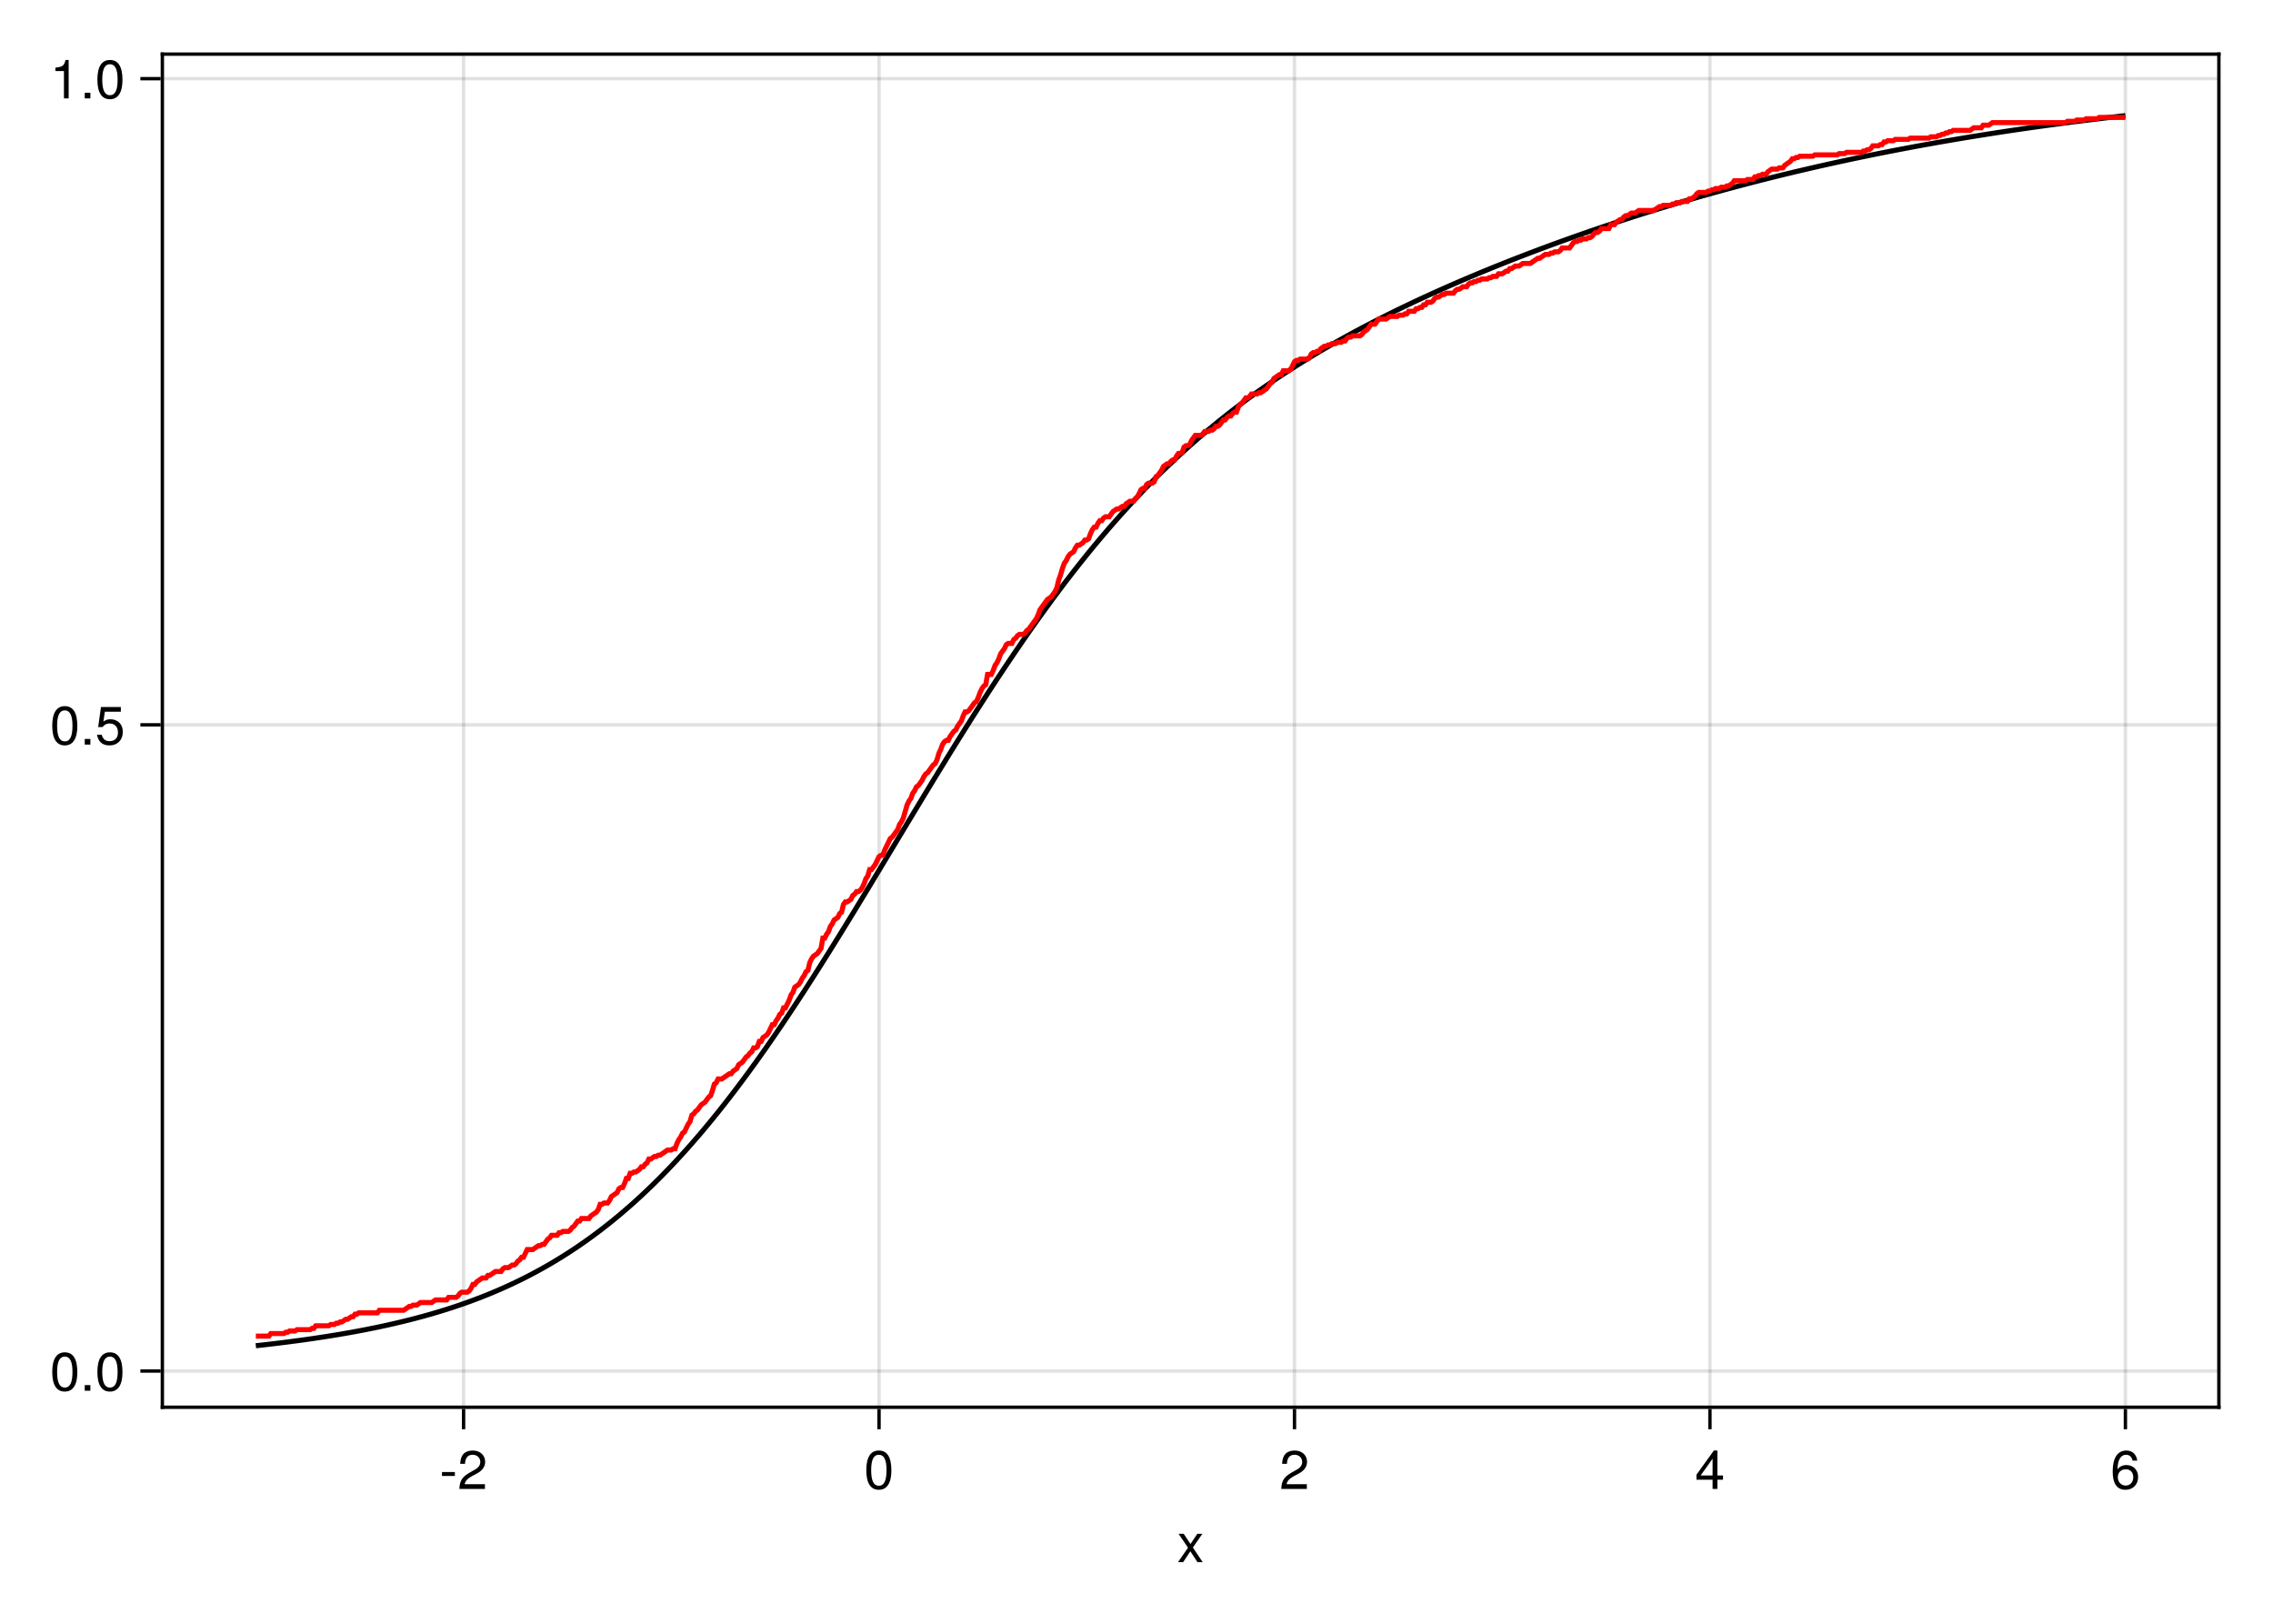 <?xml version="1.0" encoding="UTF-8"?>
<svg xmlns="http://www.w3.org/2000/svg" xmlns:xlink="http://www.w3.org/1999/xlink" width="504pt" height="360pt" viewBox="0 0 504 360" version="1.1">
<defs>
<g>
<symbol overflow="visible" id="glyph0-0-Oqqu+OmW">
<path style="stroke:none;" d="M 0.234 -8.75 C 0.234 -8.75 0.234 0 0.234 0 C 0.234 0 5.641 0 5.641 0 C 5.641 0 5.641 -8.75 5.641 -8.75 C 5.641 -8.75 0.234 -8.75 0.234 -8.75 Z M 0.859 -0.625 C 0.859 -0.625 0.859 -8.125 0.859 -8.125 C 0.859 -8.125 5.016 -8.125 5.016 -8.125 C 5.016 -8.125 5.016 -0.625 5.016 -0.625 C 5.016 -0.625 0.859 -0.625 0.859 -0.625 Z M 0.859 -0.625 "/>
</symbol>
<symbol overflow="visible" id="glyph0-1-Oqqu+OmW">
<path style="stroke:none;" d="M 5.672 0 C 5.672 0 4.516 0 4.516 0 C 4.516 0 2.938 -2.406 2.938 -2.406 C 2.938 -2.406 1.344 0 1.344 0 C 1.344 0 0.203 0 0.203 0 C 0.203 0 2.422 -3.203 2.422 -3.203 C 2.422 -3.203 0.328 -6.281 0.328 -6.281 C 0.328 -6.281 1.469 -6.281 1.469 -6.281 C 1.469 -6.281 2.969 -4.016 2.969 -4.016 C 2.969 -4.016 4.484 -6.281 4.484 -6.281 C 4.484 -6.281 5.609 -6.281 5.609 -6.281 C 5.609 -6.281 3.5 -3.25 3.5 -3.25 C 3.5 -3.25 5.672 0 5.672 0 Z M 5.672 0 "/>
</symbol>
<symbol overflow="visible" id="glyph0-2-Oqqu+OmW">
<path style="stroke:none;" d="M 6.078 -4.094 C 6.078 -1.297 5.094 0.188 3.297 0.188 C 1.469 0.188 0.516 -1.297 0.516 -4.156 C 0.516 -7.016 1.469 -8.516 3.297 -8.516 C 5.141 -8.516 6.078 -7.047 6.078 -4.094 Z M 5 -4.188 C 5 -6.469 4.438 -7.578 3.297 -7.578 C 2.156 -7.578 1.594 -6.484 1.594 -4.156 C 1.594 -1.828 2.156 -0.703 3.281 -0.703 C 4.453 -0.703 5 -1.781 5 -4.188 Z M 5 -4.188 "/>
</symbol>
<symbol overflow="visible" id="glyph0-3-Oqqu+OmW">
<path style="stroke:none;" d="M 6.156 -2.641 C 6.156 -0.969 4.984 0.188 3.375 0.188 C 1.422 0.188 0.516 -1.219 0.516 -3.875 C 0.516 -6.844 1.578 -8.516 3.562 -8.516 C 4.859 -8.516 5.766 -7.688 5.969 -6.281 C 5.969 -6.281 4.922 -6.281 4.922 -6.281 C 4.75 -7.109 4.234 -7.578 3.484 -7.578 C 2.281 -7.578 1.609 -6.422 1.594 -4.344 C 2.047 -4.969 2.719 -5.297 3.547 -5.297 C 5.078 -5.297 6.156 -4.219 6.156 -2.641 Z M 5.078 -2.562 C 5.078 -3.703 4.438 -4.359 3.422 -4.359 C 2.375 -4.359 1.656 -3.672 1.656 -2.609 C 1.656 -1.531 2.406 -0.75 3.391 -0.75 C 4.359 -0.75 5.078 -1.484 5.078 -2.562 Z M 5.078 -2.562 "/>
</symbol>
<symbol overflow="visible" id="glyph1-0-Oqqu+OmW">
<path style="stroke:none;" d="M 0.234 -8.75 C 0.234 -8.75 0.234 0 0.234 0 C 0.234 0 5.641 0 5.641 0 C 5.641 0 5.641 -8.75 5.641 -8.75 C 5.641 -8.75 0.234 -8.75 0.234 -8.75 Z M 0.859 -0.625 C 0.859 -0.625 0.859 -8.125 0.859 -8.125 C 0.859 -8.125 5.016 -8.125 5.016 -8.125 C 5.016 -8.125 5.016 -0.625 5.016 -0.625 C 5.016 -0.625 0.859 -0.625 0.859 -0.625 Z M 0.859 -0.625 "/>
</symbol>
<symbol overflow="visible" id="glyph1-1-Oqqu+OmW">
<path style="stroke:none;" d="M 3.406 -2.875 C 3.406 -2.875 0.547 -2.875 0.547 -2.875 C 0.547 -2.875 0.547 -3.75 0.547 -3.75 C 0.547 -3.75 3.406 -3.75 3.406 -3.75 C 3.406 -3.75 3.406 -2.875 3.406 -2.875 Z M 3.406 -2.875 "/>
</symbol>
<symbol overflow="visible" id="glyph2-0-Oqqu+OmW">
<path style="stroke:none;" d="M 0.234 -8.75 C 0.234 -8.75 0.234 0 0.234 0 C 0.234 0 5.641 0 5.641 0 C 5.641 0 5.641 -8.75 5.641 -8.75 C 5.641 -8.75 0.234 -8.75 0.234 -8.75 Z M 0.859 -0.625 C 0.859 -0.625 0.859 -8.125 0.859 -8.125 C 0.859 -8.125 5.016 -8.125 5.016 -8.125 C 5.016 -8.125 5.016 -0.625 5.016 -0.625 C 5.016 -0.625 0.859 -0.625 0.859 -0.625 Z M 0.859 -0.625 "/>
</symbol>
<symbol overflow="visible" id="glyph2-1-Oqqu+OmW">
<path style="stroke:none;" d="M 6.125 -6.016 C 6.125 -4.969 5.516 -4.078 4.328 -3.438 C 4.328 -3.438 3.125 -2.797 3.125 -2.797 C 2.094 -2.188 1.703 -1.734 1.594 -1.047 C 1.594 -1.047 6.078 -1.047 6.078 -1.047 C 6.078 -1.047 6.078 0 6.078 0 C 6.078 0 0.406 0 0.406 0 C 0.5 -1.875 1.016 -2.672 2.797 -3.688 C 2.797 -3.688 3.906 -4.312 3.906 -4.312 C 4.656 -4.734 5.047 -5.312 5.047 -5.984 C 5.047 -6.906 4.328 -7.578 3.375 -7.578 C 2.328 -7.578 1.734 -6.984 1.656 -5.562 C 1.656 -5.562 0.594 -5.562 0.594 -5.562 C 0.656 -7.625 1.672 -8.516 3.406 -8.516 C 5.016 -8.516 6.125 -7.453 6.125 -6.016 Z M 6.125 -6.016 "/>
</symbol>
<symbol overflow="visible" id="glyph3-0-Oqqu+OmW">
<path style="stroke:none;" d="M 0.234 -8.75 C 0.234 -8.75 0.234 0 0.234 0 C 0.234 0 5.641 0 5.641 0 C 5.641 0 5.641 -8.75 5.641 -8.75 C 5.641 -8.75 0.234 -8.75 0.234 -8.75 Z M 0.859 -0.625 C 0.859 -0.625 0.859 -8.125 0.859 -8.125 C 0.859 -8.125 5.016 -8.125 5.016 -8.125 C 5.016 -8.125 5.016 -0.625 5.016 -0.625 C 5.016 -0.625 0.859 -0.625 0.859 -0.625 Z M 0.859 -0.625 "/>
</symbol>
<symbol overflow="visible" id="glyph3-1-Oqqu+OmW">
<path style="stroke:none;" d="M 6.234 -2.047 C 6.234 -2.047 4.984 -2.047 4.984 -2.047 C 4.984 -2.047 4.984 0 4.984 0 C 4.984 0 3.922 0 3.922 0 C 3.922 0 3.922 -2.047 3.922 -2.047 C 3.922 -2.047 0.344 -2.047 0.344 -2.047 C 0.344 -2.047 0.344 -3.156 0.344 -3.156 C 0.344 -3.156 4.203 -8.516 4.203 -8.516 C 4.203 -8.516 4.984 -8.516 4.984 -8.516 C 4.984 -8.516 4.984 -2.984 4.984 -2.984 C 4.984 -2.984 6.234 -2.984 6.234 -2.984 C 6.234 -2.984 6.234 -2.047 6.234 -2.047 Z M 3.922 -2.984 C 3.922 -2.984 3.922 -6.703 3.922 -6.703 C 3.922 -6.703 1.266 -2.984 1.266 -2.984 C 1.266 -2.984 3.922 -2.984 3.922 -2.984 Z M 3.922 -2.984 "/>
</symbol>
<symbol overflow="visible" id="glyph4-0-Oqqu+OmW">
<path style="stroke:none;" d="M 0.234 -8.75 C 0.234 -8.75 0.234 0 0.234 0 C 0.234 0 5.641 0 5.641 0 C 5.641 0 5.641 -8.75 5.641 -8.75 C 5.641 -8.75 0.234 -8.75 0.234 -8.75 Z M 0.859 -0.625 C 0.859 -0.625 0.859 -8.125 0.859 -8.125 C 0.859 -8.125 5.016 -8.125 5.016 -8.125 C 5.016 -8.125 5.016 -0.625 5.016 -0.625 C 5.016 -0.625 0.859 -0.625 0.859 -0.625 Z M 0.859 -0.625 "/>
</symbol>
<symbol overflow="visible" id="glyph4-1-Oqqu+OmW">
<path style="stroke:none;" d="M 6.078 -4.094 C 6.078 -1.297 5.094 0.188 3.297 0.188 C 1.469 0.188 0.516 -1.297 0.516 -4.156 C 0.516 -7.016 1.469 -8.516 3.297 -8.516 C 5.141 -8.516 6.078 -7.047 6.078 -4.094 Z M 5 -4.188 C 5 -6.469 4.438 -7.578 3.297 -7.578 C 2.156 -7.578 1.594 -6.484 1.594 -4.156 C 1.594 -1.828 2.156 -0.703 3.281 -0.703 C 4.453 -0.703 5 -1.781 5 -4.188 Z M 5 -4.188 "/>
</symbol>
<symbol overflow="visible" id="glyph5-0-Oqqu+OmW">
<path style="stroke:none;" d="M 0.234 -8.75 C 0.234 -8.75 0.234 0 0.234 0 C 0.234 0 5.641 0 5.641 0 C 5.641 0 5.641 -8.75 5.641 -8.75 C 5.641 -8.75 0.234 -8.75 0.234 -8.75 Z M 0.859 -0.625 C 0.859 -0.625 0.859 -8.125 0.859 -8.125 C 0.859 -8.125 5.016 -8.125 5.016 -8.125 C 5.016 -8.125 5.016 -0.625 5.016 -0.625 C 5.016 -0.625 0.859 -0.625 0.859 -0.625 Z M 0.859 -0.625 "/>
</symbol>
<symbol overflow="visible" id="glyph5-1-Oqqu+OmW">
<path style="stroke:none;" d="M 2.297 0 C 2.297 0 1.047 0 1.047 0 C 1.047 0 1.047 -1.25 1.047 -1.25 C 1.047 -1.25 2.297 -1.25 2.297 -1.25 C 2.297 -1.25 2.297 0 2.297 0 Z M 2.297 0 "/>
</symbol>
<symbol overflow="visible" id="glyph6-0-Oqqu+OmW">
<path style="stroke:none;" d="M 0.234 -8.75 C 0.234 -8.75 0.234 0 0.234 0 C 0.234 0 5.641 0 5.641 0 C 5.641 0 5.641 -8.75 5.641 -8.75 C 5.641 -8.75 0.234 -8.75 0.234 -8.75 Z M 0.859 -0.625 C 0.859 -0.625 0.859 -8.125 0.859 -8.125 C 0.859 -8.125 5.016 -8.125 5.016 -8.125 C 5.016 -8.125 5.016 -0.625 5.016 -0.625 C 5.016 -0.625 0.859 -0.625 0.859 -0.625 Z M 0.859 -0.625 "/>
</symbol>
<symbol overflow="visible" id="glyph6-1-Oqqu+OmW">
<path style="stroke:none;" d="M 6.078 -4.094 C 6.078 -1.297 5.094 0.188 3.297 0.188 C 1.469 0.188 0.516 -1.297 0.516 -4.156 C 0.516 -7.016 1.469 -8.516 3.297 -8.516 C 5.141 -8.516 6.078 -7.047 6.078 -4.094 Z M 5 -4.188 C 5 -6.469 4.438 -7.578 3.297 -7.578 C 2.156 -7.578 1.594 -6.484 1.594 -4.156 C 1.594 -1.828 2.156 -0.703 3.281 -0.703 C 4.453 -0.703 5 -1.781 5 -4.188 Z M 5 -4.188 "/>
</symbol>
<symbol overflow="visible" id="glyph7-0-Oqqu+OmW">
<path style="stroke:none;" d="M 0.234 -8.75 C 0.234 -8.75 0.234 0 0.234 0 C 0.234 0 5.641 0 5.641 0 C 5.641 0 5.641 -8.75 5.641 -8.75 C 5.641 -8.75 0.234 -8.75 0.234 -8.75 Z M 0.859 -0.625 C 0.859 -0.625 0.859 -8.125 0.859 -8.125 C 0.859 -8.125 5.016 -8.125 5.016 -8.125 C 5.016 -8.125 5.016 -0.625 5.016 -0.625 C 5.016 -0.625 0.859 -0.625 0.859 -0.625 Z M 0.859 -0.625 "/>
</symbol>
<symbol overflow="visible" id="glyph7-1-Oqqu+OmW">
<path style="stroke:none;" d="M 6.078 -4.094 C 6.078 -1.297 5.094 0.188 3.297 0.188 C 1.469 0.188 0.516 -1.297 0.516 -4.156 C 0.516 -7.016 1.469 -8.516 3.297 -8.516 C 5.141 -8.516 6.078 -7.047 6.078 -4.094 Z M 5 -4.188 C 5 -6.469 4.438 -7.578 3.297 -7.578 C 2.156 -7.578 1.594 -6.484 1.594 -4.156 C 1.594 -1.828 2.156 -0.703 3.281 -0.703 C 4.453 -0.703 5 -1.781 5 -4.188 Z M 5 -4.188 "/>
</symbol>
<symbol overflow="visible" id="glyph8-0-Oqqu+OmW">
<path style="stroke:none;" d="M 0.234 -8.75 C 0.234 -8.75 0.234 0 0.234 0 C 0.234 0 5.641 0 5.641 0 C 5.641 0 5.641 -8.75 5.641 -8.75 C 5.641 -8.75 0.234 -8.75 0.234 -8.75 Z M 0.859 -0.625 C 0.859 -0.625 0.859 -8.125 0.859 -8.125 C 0.859 -8.125 5.016 -8.125 5.016 -8.125 C 5.016 -8.125 5.016 -0.625 5.016 -0.625 C 5.016 -0.625 0.859 -0.625 0.859 -0.625 Z M 0.859 -0.625 "/>
</symbol>
<symbol overflow="visible" id="glyph8-1-Oqqu+OmW">
<path style="stroke:none;" d="M 2.297 0 C 2.297 0 1.047 0 1.047 0 C 1.047 0 1.047 -1.25 1.047 -1.25 C 1.047 -1.25 2.297 -1.25 2.297 -1.25 C 2.297 -1.25 2.297 0 2.297 0 Z M 2.297 0 "/>
</symbol>
<symbol overflow="visible" id="glyph9-0-Oqqu+OmW">
<path style="stroke:none;" d="M 0.234 -8.75 C 0.234 -8.75 0.234 0 0.234 0 C 0.234 0 5.641 0 5.641 0 C 5.641 0 5.641 -8.75 5.641 -8.75 C 5.641 -8.75 0.234 -8.75 0.234 -8.75 Z M 0.859 -0.625 C 0.859 -0.625 0.859 -8.125 0.859 -8.125 C 0.859 -8.125 5.016 -8.125 5.016 -8.125 C 5.016 -8.125 5.016 -0.625 5.016 -0.625 C 5.016 -0.625 0.859 -0.625 0.859 -0.625 Z M 0.859 -0.625 "/>
</symbol>
<symbol overflow="visible" id="glyph9-1-Oqqu+OmW">
<path style="stroke:none;" d="M 6.156 -2.812 C 6.156 -1.016 4.953 0.188 3.234 0.188 C 1.734 0.188 0.766 -0.484 0.422 -2.188 C 0.422 -2.188 1.469 -2.188 1.469 -2.188 C 1.734 -1.219 2.297 -0.75 3.219 -0.75 C 4.375 -0.75 5.078 -1.453 5.078 -2.672 C 5.078 -3.938 4.359 -4.672 3.219 -4.672 C 2.562 -4.672 2.141 -4.469 1.656 -3.875 C 1.656 -3.875 0.688 -3.875 0.688 -3.875 C 0.688 -3.875 1.312 -8.328 1.312 -8.328 C 1.312 -8.328 5.719 -8.328 5.719 -8.328 C 5.719 -8.328 5.719 -7.281 5.719 -7.281 C 5.719 -7.281 2.172 -7.281 2.172 -7.281 C 2.172 -7.281 1.844 -5.094 1.844 -5.094 C 2.328 -5.453 2.812 -5.609 3.406 -5.609 C 5.047 -5.609 6.156 -4.5 6.156 -2.812 Z M 6.156 -2.812 "/>
</symbol>
<symbol overflow="visible" id="glyph10-0-Oqqu+OmW">
<path style="stroke:none;" d="M 0.234 -8.75 C 0.234 -8.75 0.234 0 0.234 0 C 0.234 0 5.641 0 5.641 0 C 5.641 0 5.641 -8.75 5.641 -8.75 C 5.641 -8.75 0.234 -8.75 0.234 -8.75 Z M 0.859 -0.625 C 0.859 -0.625 0.859 -8.125 0.859 -8.125 C 0.859 -8.125 5.016 -8.125 5.016 -8.125 C 5.016 -8.125 5.016 -0.625 5.016 -0.625 C 5.016 -0.625 0.859 -0.625 0.859 -0.625 Z M 0.859 -0.625 "/>
</symbol>
<symbol overflow="visible" id="glyph10-1-Oqqu+OmW">
<path style="stroke:none;" d="M 4.156 0 C 4.156 0 3.109 0 3.109 0 C 3.109 0 3.109 -6.062 3.109 -6.062 C 3.109 -6.062 1.219 -6.062 1.219 -6.062 C 1.219 -6.062 1.219 -6.812 1.219 -6.812 C 2.859 -7.016 3.094 -7.203 3.469 -8.516 C 3.469 -8.516 4.156 -8.516 4.156 -8.516 C 4.156 -8.516 4.156 0 4.156 0 Z M 4.156 0 "/>
</symbol>
<symbol overflow="visible" id="glyph11-0-Oqqu+OmW">
<path style="stroke:none;" d="M 0.234 -8.75 C 0.234 -8.75 0.234 0 0.234 0 C 0.234 0 5.641 0 5.641 0 C 5.641 0 5.641 -8.75 5.641 -8.75 C 5.641 -8.75 0.234 -8.75 0.234 -8.75 Z M 0.859 -0.625 C 0.859 -0.625 0.859 -8.125 0.859 -8.125 C 0.859 -8.125 5.016 -8.125 5.016 -8.125 C 5.016 -8.125 5.016 -0.625 5.016 -0.625 C 5.016 -0.625 0.859 -0.625 0.859 -0.625 Z M 0.859 -0.625 "/>
</symbol>
<symbol overflow="visible" id="glyph11-1-Oqqu+OmW">
<path style="stroke:none;" d="M 2.297 0 C 2.297 0 1.047 0 1.047 0 C 1.047 0 1.047 -1.25 1.047 -1.25 C 1.047 -1.25 2.297 -1.25 2.297 -1.25 C 2.297 -1.25 2.297 0 2.297 0 Z M 2.297 0 "/>
</symbol>
<symbol overflow="visible" id="glyph12-0-Oqqu+OmW">
<path style="stroke:none;" d="M 0.234 -8.75 C 0.234 -8.75 0.234 0 0.234 0 C 0.234 0 5.641 0 5.641 0 C 5.641 0 5.641 -8.75 5.641 -8.75 C 5.641 -8.75 0.234 -8.75 0.234 -8.75 Z M 0.859 -0.625 C 0.859 -0.625 0.859 -8.125 0.859 -8.125 C 0.859 -8.125 5.016 -8.125 5.016 -8.125 C 5.016 -8.125 5.016 -0.625 5.016 -0.625 C 5.016 -0.625 0.859 -0.625 0.859 -0.625 Z M 0.859 -0.625 "/>
</symbol>
<symbol overflow="visible" id="glyph12-1-Oqqu+OmW">
<path style="stroke:none;" d="M 6.078 -4.094 C 6.078 -1.297 5.094 0.188 3.297 0.188 C 1.469 0.188 0.516 -1.297 0.516 -4.156 C 0.516 -7.016 1.469 -8.516 3.297 -8.516 C 5.141 -8.516 6.078 -7.047 6.078 -4.094 Z M 5 -4.188 C 5 -6.469 4.438 -7.578 3.297 -7.578 C 2.156 -7.578 1.594 -6.484 1.594 -4.156 C 1.594 -1.828 2.156 -0.703 3.281 -0.703 C 4.453 -0.703 5 -1.781 5 -4.188 Z M 5 -4.188 "/>
</symbol>
</g>
</defs>
<g id="surface1-Oqqu+OmW">
<rect x="0" y="0" width="504" height="360" style="fill:rgb(100%,100%,100%);fill-opacity:1;stroke:none;"/>
<path style=" stroke:none;fill-rule:nonzero;fill:rgb(100%,100%,100%);fill-opacity:1;" d="M 36 312 L 492 312 L 492 12 L 36 12 Z M 36 312 "/>
<path style="fill:none;stroke-width:1;stroke-linecap:butt;stroke-linejoin:miter;stroke:rgb(0%,0%,0%);stroke-opacity:0.12;stroke-miterlimit:2;" d="M 137.052 416 L 137.052 16 " transform="matrix(0.75,0,0,0.75,0,0)"/>
<path style="fill:none;stroke-width:1;stroke-linecap:butt;stroke-linejoin:miter;stroke:rgb(0%,0%,0%);stroke-opacity:0.12;stroke-miterlimit:2;" d="M 259.88 416 L 259.88 16 " transform="matrix(0.75,0,0,0.75,0,0)"/>
<path style="fill:none;stroke-width:1;stroke-linecap:butt;stroke-linejoin:miter;stroke:rgb(0%,0%,0%);stroke-opacity:0.12;stroke-miterlimit:2;" d="M 382.708 416 L 382.708 16 " transform="matrix(0.75,0,0,0.75,0,0)"/>
<path style="fill:none;stroke-width:1;stroke-linecap:butt;stroke-linejoin:miter;stroke:rgb(0%,0%,0%);stroke-opacity:0.12;stroke-miterlimit:2;" d="M 505.536 416 L 505.536 16 " transform="matrix(0.75,0,0,0.75,0,0)"/>
<path style="fill:none;stroke-width:1;stroke-linecap:butt;stroke-linejoin:miter;stroke:rgb(0%,0%,0%);stroke-opacity:0.12;stroke-miterlimit:2;" d="M 628.365 416 L 628.365 16 " transform="matrix(0.75,0,0,0.75,0,0)"/>
<path style="fill:none;stroke-width:1;stroke-linecap:butt;stroke-linejoin:miter;stroke:rgb(0%,0%,0%);stroke-opacity:0.12;stroke-miterlimit:2;" d="M 48 405.292 L 656 405.292 " transform="matrix(0.75,0,0,0.75,0,0)"/>
<path style="fill:none;stroke-width:1;stroke-linecap:butt;stroke-linejoin:miter;stroke:rgb(0%,0%,0%);stroke-opacity:0.12;stroke-miterlimit:2;" d="M 48 214.271 L 656 214.271 " transform="matrix(0.75,0,0,0.75,0,0)"/>
<path style="fill:none;stroke-width:1;stroke-linecap:butt;stroke-linejoin:miter;stroke:rgb(0%,0%,0%);stroke-opacity:0.12;stroke-miterlimit:2;" d="M 48 23.255 L 656 23.255 " transform="matrix(0.75,0,0,0.75,0,0)"/>
<g style="fill:rgb(0%,0%,0%);fill-opacity:1;">
  <use xlink:href="#glyph0-1-Oqqu+OmW" x="261" y="346.344"/>
</g>
<g style="fill:rgb(0%,0%,0%);fill-opacity:1;">
  <use xlink:href="#glyph1-1-Oqqu+OmW" x="97.454" y="330.114"/>
</g>
<g style="fill:rgb(0%,0%,0%);fill-opacity:1;">
  <use xlink:href="#glyph2-1-Oqqu+OmW" x="101.45" y="330.114"/>
</g>
<g style="fill:rgb(0%,0%,0%);fill-opacity:1;">
  <use xlink:href="#glyph0-2-Oqqu+OmW" x="191.573" y="330.114"/>
</g>
<g style="fill:rgb(0%,0%,0%);fill-opacity:1;">
  <use xlink:href="#glyph2-1-Oqqu+OmW" x="283.694" y="330.114"/>
</g>
<g style="fill:rgb(0%,0%,0%);fill-opacity:1;">
  <use xlink:href="#glyph3-1-Oqqu+OmW" x="375.816" y="330.114"/>
</g>
<g style="fill:rgb(0%,0%,0%);fill-opacity:1;">
  <use xlink:href="#glyph0-3-Oqqu+OmW" x="467.937" y="330.114"/>
</g>
<g style="fill:rgb(0%,0%,0%);fill-opacity:1;">
  <use xlink:href="#glyph4-1-Oqqu+OmW" x="11.07" y="308.343"/>
</g>
<g style="fill:rgb(0%,0%,0%);fill-opacity:1;">
  <use xlink:href="#glyph5-1-Oqqu+OmW" x="17.742" y="308.343"/>
</g>
<g style="fill:rgb(0%,0%,0%);fill-opacity:1;">
  <use xlink:href="#glyph6-1-Oqqu+OmW" x="21.078" y="308.343"/>
</g>
<g style="fill:rgb(0%,0%,0%);fill-opacity:1;">
  <use xlink:href="#glyph7-1-Oqqu+OmW" x="11.07" y="165.078"/>
</g>
<g style="fill:rgb(0%,0%,0%);fill-opacity:1;">
  <use xlink:href="#glyph8-1-Oqqu+OmW" x="17.742" y="165.078"/>
</g>
<g style="fill:rgb(0%,0%,0%);fill-opacity:1;">
  <use xlink:href="#glyph9-1-Oqqu+OmW" x="21.078" y="165.078"/>
</g>
<g style="fill:rgb(0%,0%,0%);fill-opacity:1;">
  <use xlink:href="#glyph10-1-Oqqu+OmW" x="11.07" y="21.814"/>
</g>
<g style="fill:rgb(0%,0%,0%);fill-opacity:1;">
  <use xlink:href="#glyph11-1-Oqqu+OmW" x="17.742" y="21.814"/>
</g>
<g style="fill:rgb(0%,0%,0%);fill-opacity:1;">
  <use xlink:href="#glyph12-1-Oqqu+OmW" x="21.078" y="21.814"/>
</g>
<path style="fill:none;stroke-width:1.5;stroke-linecap:butt;stroke-linejoin:miter;stroke:rgb(0%,0%,0%);stroke-opacity:1;stroke-miterlimit:2;" d="M 75.635 397.818 L 76.188 397.755 L 76.745 397.698 L 78.401 397.51 L 78.958 397.448 L 79.51 397.38 L 80.062 397.318 L 80.615 397.25 L 81.167 397.188 L 81.724 397.12 L 83.38 396.917 L 83.938 396.844 L 85.042 396.708 L 85.594 396.635 L 86.151 396.562 L 88.359 396.271 L 88.917 396.193 L 89.469 396.12 L 90.573 395.964 L 91.13 395.885 L 91.682 395.807 L 92.234 395.724 L 92.786 395.646 L 93.344 395.562 L 95.552 395.229 L 96.109 395.146 L 97.766 394.88 L 98.323 394.792 L 98.875 394.703 L 99.427 394.609 L 99.979 394.521 L 100.536 394.427 L 101.089 394.333 L 101.641 394.234 L 102.193 394.141 L 102.745 394.042 L 103.302 393.948 L 103.854 393.849 L 104.406 393.745 L 104.958 393.646 L 105.516 393.542 L 107.172 393.229 L 107.729 393.125 L 109.385 392.797 L 109.938 392.682 L 110.495 392.573 L 112.151 392.229 L 112.708 392.109 L 114.365 391.75 L 114.922 391.625 L 116.578 391.25 L 117.13 391.12 L 117.688 390.99 L 118.24 390.859 L 118.792 390.724 L 119.344 390.594 L 119.901 390.458 L 120.453 390.318 L 121.005 390.182 L 121.557 390.042 L 122.109 389.896 L 122.667 389.755 L 123.771 389.464 L 124.323 389.312 L 124.88 389.161 L 125.984 388.859 L 126.536 388.703 L 127.094 388.547 L 128.75 388.062 L 129.302 387.896 L 129.859 387.729 L 130.411 387.562 L 131.516 387.219 L 132.073 387.047 L 133.177 386.693 L 133.729 386.51 L 134.286 386.328 L 134.839 386.146 L 135.943 385.771 L 136.495 385.578 L 137.052 385.385 L 137.604 385.193 L 138.708 384.797 L 139.266 384.594 L 139.818 384.391 L 140.922 383.974 L 141.479 383.766 L 142.031 383.552 L 143.688 382.896 L 144.245 382.672 L 144.797 382.448 L 145.349 382.219 L 145.901 381.984 L 146.458 381.75 L 147.01 381.516 L 148.115 381.036 L 148.672 380.792 L 149.224 380.542 L 149.776 380.297 L 150.88 379.786 L 151.438 379.526 L 152.542 379.005 L 153.094 378.734 L 153.651 378.469 L 155.307 377.641 L 155.865 377.359 L 156.969 376.786 L 157.521 376.495 L 158.073 376.198 L 158.63 375.901 L 159.734 375.297 L 160.286 374.99 L 160.844 374.677 L 161.396 374.365 L 162.5 373.729 L 163.052 373.406 L 163.609 373.078 L 164.714 372.411 L 165.266 372.073 L 165.823 371.734 L 166.375 371.391 L 166.927 371.042 L 167.479 370.688 L 168.036 370.333 L 169.141 369.615 L 170.245 368.875 L 170.802 368.505 L 171.906 367.745 L 172.458 367.359 L 173.016 366.974 L 174.12 366.182 L 174.672 365.781 L 175.229 365.38 L 176.333 364.557 L 177.438 363.724 L 177.995 363.297 L 178.547 362.87 L 179.651 362.005 L 180.208 361.562 L 180.76 361.12 L 181.312 360.672 L 181.865 360.219 L 182.422 359.76 L 182.974 359.302 L 183.526 358.839 L 184.078 358.37 L 184.63 357.896 L 185.188 357.417 L 185.74 356.938 L 186.292 356.453 L 186.844 355.964 L 187.401 355.469 L 188.505 354.469 L 189.057 353.958 L 189.615 353.448 L 190.167 352.932 L 191.271 351.891 L 191.823 351.359 L 192.38 350.828 L 192.932 350.292 L 193.484 349.75 L 194.036 349.203 L 194.594 348.651 L 195.146 348.099 L 195.698 347.542 L 196.25 346.974 L 196.807 346.406 L 197.359 345.839 L 197.911 345.26 L 199.016 344.094 L 199.573 343.505 L 200.125 342.911 L 200.677 342.312 L 201.229 341.708 L 201.786 341.104 L 202.891 339.875 L 203.443 339.255 L 204 338.63 L 205.104 337.37 L 206.208 336.089 L 206.766 335.443 L 207.87 334.141 L 208.422 333.479 L 208.979 332.818 L 209.531 332.151 L 210.083 331.479 L 210.635 330.802 L 211.193 330.12 L 211.745 329.438 L 212.297 328.75 L 212.849 328.057 L 213.401 327.359 L 213.958 326.656 L 214.51 325.953 L 215.062 325.245 L 215.615 324.531 L 216.172 323.812 L 217.276 322.365 L 217.828 321.635 L 218.38 320.901 L 218.938 320.167 L 220.594 317.932 L 221.151 317.177 L 221.703 316.422 L 222.255 315.661 L 222.807 314.896 L 223.365 314.13 L 223.917 313.359 L 224.469 312.583 L 225.573 311.021 L 226.13 310.234 L 227.234 308.651 L 227.786 307.854 L 228.344 307.057 L 228.896 306.255 L 229.448 305.448 L 230 304.635 L 230.557 303.823 L 231.661 302.188 L 232.214 301.365 L 232.766 300.536 L 233.323 299.708 L 233.875 298.88 L 234.427 298.042 L 234.979 297.208 L 235.536 296.365 L 236.641 294.677 L 237.193 293.828 L 237.75 292.974 L 238.854 291.266 L 239.406 290.401 L 239.958 289.542 L 240.516 288.677 L 241.068 287.807 L 241.62 286.943 L 242.172 286.068 L 242.729 285.193 L 243.833 283.443 L 244.385 282.562 L 244.943 281.677 L 246.047 279.906 L 246.599 279.016 L 247.151 278.13 L 247.708 277.234 L 248.26 276.344 L 248.812 275.448 L 249.365 274.547 L 249.922 273.651 L 251.578 270.948 L 252.135 270.042 L 253.792 267.323 L 254.344 266.411 L 254.901 265.5 L 256.557 262.766 L 257.115 261.849 L 257.667 260.938 L 259.323 258.188 L 259.88 257.271 L 260.432 256.349 L 261.536 254.516 L 262.094 253.594 L 262.646 252.677 L 263.198 251.755 L 263.75 250.839 L 264.307 249.917 L 264.859 248.995 L 265.411 248.078 L 265.964 247.156 L 266.516 246.24 L 267.073 245.318 L 267.625 244.401 L 268.177 243.479 L 268.729 242.562 L 269.286 241.646 L 270.943 238.896 L 271.5 237.979 L 272.052 237.062 L 272.604 236.151 L 273.156 235.234 L 273.708 234.323 L 274.266 233.411 L 274.818 232.5 L 275.37 231.594 L 275.922 230.682 L 276.479 229.776 L 277.583 227.964 L 278.135 227.062 L 278.693 226.161 L 279.797 224.359 L 280.901 222.568 L 281.458 221.672 L 282.01 220.781 L 282.562 219.885 L 283.115 219 L 283.672 218.109 L 284.776 216.339 L 285.328 215.458 L 285.885 214.578 L 286.438 213.703 L 286.99 212.823 L 287.542 211.953 L 288.094 211.078 L 288.651 210.208 L 290.307 207.615 L 290.865 206.755 L 291.417 205.896 L 292.521 204.188 L 293.078 203.339 L 293.63 202.49 L 294.734 200.802 L 295.286 199.964 L 295.844 199.13 L 296.396 198.292 L 297.5 196.635 L 298.057 195.807 L 298.609 194.984 L 299.714 193.349 L 300.271 192.531 L 301.927 190.109 L 302.479 189.307 L 303.036 188.51 L 303.589 187.714 L 304.693 186.13 L 305.25 185.344 L 306.354 183.781 L 306.906 183.005 L 307.458 182.234 L 308.016 181.464 L 308.568 180.698 L 309.672 179.177 L 310.229 178.422 L 310.781 177.667 L 311.333 176.917 L 311.885 176.172 L 312.443 175.427 L 312.995 174.693 L 313.547 173.953 L 314.651 172.495 L 315.208 171.771 L 315.76 171.047 L 316.312 170.333 L 316.865 169.615 L 317.422 168.906 L 317.974 168.198 L 318.526 167.495 L 319.078 166.797 L 319.635 166.099 L 320.188 165.406 L 321.292 164.031 L 321.844 163.349 L 322.401 162.672 L 323.505 161.328 L 324.057 160.661 L 324.615 159.995 L 326.271 158.026 L 326.828 157.38 L 327.932 156.089 L 329.036 154.818 L 329.594 154.188 L 330.146 153.557 L 331.25 152.318 L 331.807 151.698 L 333.464 149.87 L 334.021 149.271 L 335.125 148.073 L 336.229 146.896 L 336.786 146.312 L 337.339 145.729 L 337.891 145.151 L 338.443 144.578 L 339 144.005 L 339.552 143.443 L 340.104 142.875 L 340.656 142.318 L 342.318 140.656 L 342.87 140.109 L 343.422 139.568 L 343.979 139.026 L 344.531 138.49 L 345.635 137.427 L 346.193 136.901 L 347.297 135.859 L 347.849 135.344 L 348.406 134.828 L 348.958 134.318 L 350.062 133.307 L 350.615 132.807 L 351.172 132.307 L 351.724 131.812 L 352.828 130.833 L 353.385 130.349 L 353.938 129.865 L 354.49 129.385 L 355.594 128.438 L 356.151 127.969 L 356.703 127.5 L 357.807 126.573 L 358.365 126.115 L 359.469 125.208 L 360.021 124.76 L 360.578 124.312 L 361.13 123.865 L 361.682 123.427 L 362.234 122.984 L 362.786 122.552 L 363.344 122.115 L 363.896 121.688 L 364.448 121.255 L 365 120.833 L 365.557 120.411 L 366.109 119.99 L 367.214 119.156 L 367.771 118.745 L 368.323 118.333 L 369.427 117.521 L 369.979 117.12 L 370.536 116.719 L 371.089 116.318 L 371.641 115.922 L 372.193 115.531 L 372.75 115.141 L 373.302 114.75 L 374.406 113.979 L 374.964 113.599 L 375.516 113.219 L 377.172 112.094 L 377.729 111.724 L 378.281 111.354 L 379.385 110.625 L 379.943 110.26 L 381.047 109.542 L 381.599 109.188 L 382.156 108.833 L 382.708 108.479 L 384.365 107.432 L 384.922 107.089 L 385.474 106.745 L 386.578 106.068 L 387.135 105.729 L 387.688 105.396 L 388.24 105.057 L 388.792 104.729 L 389.349 104.396 L 390.453 103.74 L 391.557 103.094 L 392.115 102.771 L 393.771 101.818 L 394.328 101.5 L 395.984 100.562 L 396.542 100.255 L 398.198 99.333 L 398.75 99.031 L 399.307 98.729 L 399.859 98.432 L 400.411 98.13 L 400.964 97.833 L 401.521 97.536 L 402.073 97.245 L 402.625 96.948 L 403.729 96.365 L 404.286 96.078 L 404.839 95.786 L 405.943 95.214 L 406.5 94.932 L 407.052 94.646 L 408.156 94.083 L 408.714 93.807 L 409.266 93.526 L 410.922 92.698 L 411.479 92.427 L 412.031 92.151 L 413.135 91.609 L 413.693 91.344 L 414.245 91.073 L 415.349 90.542 L 415.906 90.276 L 416.458 90.01 L 417.01 89.75 L 417.562 89.484 L 418.115 89.224 L 418.672 88.969 L 419.776 88.448 L 420.328 88.193 L 420.885 87.938 L 421.99 87.427 L 422.542 87.177 L 423.099 86.922 L 424.755 86.172 L 425.307 85.927 L 425.865 85.677 L 427.521 84.943 L 428.078 84.698 L 428.63 84.453 L 429.182 84.214 L 429.734 83.969 L 430.292 83.729 L 431.396 83.25 L 431.948 83.016 L 432.5 82.776 L 433.057 82.542 L 433.609 82.302 L 434.714 81.833 L 435.271 81.604 L 435.823 81.37 L 436.375 81.141 L 436.927 80.906 L 437.484 80.677 L 438.589 80.219 L 439.141 79.995 L 439.693 79.766 L 440.25 79.542 L 440.802 79.312 L 441.906 78.865 L 442.464 78.641 L 443.016 78.417 L 443.568 78.198 L 444.12 77.974 L 444.677 77.755 L 446.885 76.88 L 447.443 76.661 L 448.547 76.234 L 449.099 76.016 L 449.656 75.802 L 450.76 75.375 L 451.312 75.167 L 451.865 74.953 L 452.422 74.74 L 454.078 74.115 L 454.635 73.906 L 455.74 73.49 L 456.292 73.286 L 456.849 73.078 L 457.953 72.672 L 458.505 72.464 L 459.057 72.26 L 459.615 72.062 L 460.719 71.656 L 461.271 71.458 L 461.828 71.255 L 463.484 70.661 L 464.042 70.464 L 465.146 70.068 L 465.698 69.875 L 466.25 69.677 L 466.807 69.484 L 468.464 68.906 L 469.021 68.714 L 470.125 68.328 L 470.677 68.141 L 471.234 67.953 L 471.786 67.76 L 473.443 67.198 L 474 67.01 L 474.552 66.823 L 475.104 66.641 L 475.656 66.453 L 476.214 66.271 L 476.766 66.089 L 477.318 65.901 L 477.87 65.719 L 478.427 65.536 L 478.979 65.359 L 480.083 64.995 L 480.635 64.818 L 481.193 64.635 L 482.849 64.104 L 483.406 63.927 L 485.062 63.396 L 485.62 63.224 L 486.172 63.052 L 486.724 62.875 L 487.828 62.531 L 488.385 62.359 L 489.49 62.016 L 490.042 61.849 L 490.599 61.677 L 491.151 61.51 L 491.703 61.339 L 492.255 61.172 L 492.812 61.005 L 495.021 60.339 L 495.578 60.177 L 496.13 60.01 L 496.682 59.849 L 497.234 59.682 L 497.792 59.521 L 500 58.875 L 500.557 58.719 L 501.109 58.557 L 501.661 58.401 L 502.214 58.24 L 502.771 58.083 L 504.427 57.615 L 504.984 57.458 L 506.089 57.146 L 506.641 56.995 L 507.193 56.839 L 507.75 56.688 L 509.406 56.234 L 509.964 56.083 L 511.62 55.63 L 512.177 55.484 L 512.729 55.333 L 514.385 54.896 L 514.943 54.75 L 516.599 54.312 L 517.156 54.167 L 517.708 54.026 L 518.26 53.88 L 518.812 53.74 L 519.37 53.599 L 519.922 53.453 L 521.026 53.172 L 521.578 53.036 L 522.135 52.896 L 523.24 52.615 L 523.792 52.479 L 524.349 52.344 L 524.901 52.203 L 526.005 51.932 L 526.562 51.797 L 528.219 51.391 L 528.771 51.26 L 529.328 51.125 L 529.88 50.995 L 530.432 50.859 L 530.984 50.729 L 531.542 50.599 L 533.198 50.208 L 533.755 50.078 L 534.307 49.953 L 535.411 49.693 L 535.964 49.568 L 536.521 49.443 L 537.073 49.312 L 538.177 49.062 L 538.734 48.938 L 539.286 48.812 L 539.839 48.693 L 540.391 48.568 L 540.948 48.443 L 541.5 48.323 L 542.052 48.198 L 543.156 47.958 L 543.714 47.839 L 544.266 47.714 L 544.818 47.594 L 545.37 47.479 L 545.927 47.359 L 547.031 47.12 L 547.583 47.005 L 548.135 46.885 L 548.693 46.771 L 550.349 46.427 L 550.906 46.307 L 551.458 46.198 L 552.562 45.969 L 553.12 45.854 L 553.672 45.745 L 554.224 45.63 L 554.776 45.521 L 555.328 45.406 L 555.885 45.297 L 557.542 44.969 L 558.099 44.859 L 559.203 44.641 L 559.755 44.536 L 560.312 44.427 L 560.865 44.323 L 561.417 44.214 L 562.521 44.005 L 563.078 43.901 L 564.734 43.589 L 565.292 43.484 L 566.396 43.276 L 566.948 43.177 L 567.505 43.073 L 568.057 42.974 L 568.609 42.87 L 569.714 42.672 L 570.271 42.573 L 571.927 42.276 L 572.484 42.177 L 573.036 42.078 L 573.589 41.984 L 574.141 41.885 L 574.698 41.792 L 575.25 41.693 L 576.354 41.505 L 576.906 41.406 L 577.464 41.312 L 579.12 41.031 L 579.677 40.943 L 580.781 40.755 L 581.333 40.667 L 581.891 40.573 L 582.443 40.484 L 582.995 40.391 L 584.099 40.214 L 584.656 40.125 L 586.312 39.859 L 586.87 39.771 L 587.974 39.594 L 588.526 39.51 L 589.083 39.422 L 589.635 39.339 L 590.188 39.25 L 591.292 39.083 L 591.849 38.995 L 593.505 38.745 L 594.062 38.661 L 594.615 38.578 L 595.167 38.5 L 596.271 38.333 L 596.828 38.255 L 597.38 38.172 L 597.932 38.094 L 598.484 38.01 L 599.042 37.932 L 600.698 37.698 L 601.255 37.615 L 601.807 37.542 L 603.464 37.307 L 604.021 37.229 L 604.573 37.156 L 605.125 37.078 L 605.677 37.005 L 606.234 36.927 L 606.786 36.854 L 607.339 36.776 L 607.891 36.703 L 608.448 36.63 L 610.656 36.339 L 611.214 36.266 L 612.318 36.12 L 612.87 36.052 L 613.427 35.979 L 613.979 35.906 L 615.083 35.771 L 615.641 35.698 L 616.745 35.562 L 617.297 35.49 L 617.849 35.422 L 618.406 35.354 L 620.062 35.151 L 620.62 35.083 L 621.172 35.021 L 622.276 34.885 L 622.833 34.823 L 623.385 34.755 L 623.938 34.693 L 624.49 34.625 L 625.042 34.562 L 625.599 34.5 L 626.151 34.432 L 627.255 34.307 L 627.812 34.245 L 628.365 34.182 " transform="matrix(0.75,0,0,0.75,0,0)"/>
<path style="fill:none;stroke-width:1.5;stroke-linecap:butt;stroke-linejoin:miter;stroke:rgb(100%,0%,0%);stroke-opacity:1;stroke-miterlimit:2;" d="M 75.635 394.979 L 79.51 394.979 L 80.062 394.214 L 83.938 394.214 L 84.49 393.828 L 85.042 393.828 L 85.594 393.448 L 87.255 393.448 L 87.807 393.068 L 91.682 393.068 L 92.234 392.682 L 92.786 392.682 L 93.344 391.922 L 97.214 391.922 L 97.766 391.536 L 98.875 391.536 L 99.427 391.156 L 99.979 391.156 L 100.536 390.776 L 101.089 390.776 L 101.641 390.391 L 102.193 390.01 L 102.745 390.01 L 103.302 389.63 L 103.854 389.245 L 104.406 389.245 L 104.958 388.484 L 105.516 388.484 L 106.068 388.099 L 111.599 388.099 L 112.151 387.333 L 119.344 387.333 L 119.901 386.953 L 120.453 386.573 L 121.005 386.188 L 121.557 386.188 L 122.109 385.807 L 123.219 385.807 L 123.771 385.427 L 124.323 385.042 L 127.646 385.042 L 128.75 384.281 L 132.073 384.281 L 132.625 383.516 L 134.839 383.516 L 135.391 383.135 L 135.943 382.37 L 136.495 381.99 L 138.156 381.99 L 138.708 381.604 L 139.266 380.844 L 139.818 379.693 L 140.37 379.693 L 140.922 378.932 L 141.479 378.547 L 142.583 377.786 L 143.688 377.786 L 144.245 377.021 L 144.797 377.021 L 145.349 376.641 L 145.901 376.255 L 146.458 375.875 L 148.115 375.875 L 148.672 375.109 L 149.224 374.729 L 150.328 374.729 L 150.88 374.349 L 151.438 373.964 L 151.99 373.964 L 152.542 373.583 L 153.094 372.818 L 153.651 372.438 L 154.203 371.672 L 154.755 371.672 L 155.307 370.526 L 155.865 369.38 L 157.521 369.38 L 158.073 369 L 158.63 368.615 L 159.182 368.234 L 159.734 368.234 L 160.286 367.854 L 160.844 367.854 L 161.948 366.323 L 162.5 365.943 L 163.052 365.177 L 164.714 365.177 L 165.266 364.411 L 165.823 364.411 L 166.375 364.031 L 168.036 364.031 L 168.589 363.651 L 169.141 362.885 L 169.693 362.505 L 170.245 361.74 L 170.802 360.974 L 171.354 360.974 L 171.906 360.214 L 174.12 360.214 L 174.672 359.448 L 175.229 359.062 L 176.333 358.302 L 176.885 357.536 L 177.438 356.01 L 177.995 356.01 L 178.547 355.625 L 179.651 355.625 L 180.208 354.865 L 180.76 353.719 L 181.312 353.333 L 181.865 352.953 L 182.422 352.573 L 182.974 351.422 L 183.526 351.042 L 184.078 351.042 L 184.63 349.896 L 185.188 348.37 L 185.74 348.37 L 186.292 346.839 L 186.844 346.839 L 187.401 346.458 L 187.953 346.458 L 188.505 346.078 L 189.057 345.693 L 189.615 344.927 L 190.167 344.927 L 190.719 344.167 L 191.271 343.781 L 191.823 342.635 L 192.38 342.635 L 193.484 341.875 L 194.036 341.875 L 194.594 341.49 L 195.146 341.49 L 196.25 340.729 L 196.807 340.344 L 197.359 339.964 L 198.464 339.964 L 199.016 339.583 L 199.573 339.583 L 200.125 338.052 L 200.677 336.906 L 201.229 336.141 L 201.786 334.995 L 202.339 334.615 L 203.443 332.323 L 204 331.557 L 204.552 329.646 L 205.104 329.266 L 205.656 328.5 L 206.208 328.12 L 206.766 327.354 L 207.318 326.594 L 207.87 326.208 L 208.422 325.828 L 208.979 325.062 L 209.531 324.302 L 210.083 323.917 L 210.635 322.391 L 211.193 320.479 L 211.745 320.099 L 212.297 318.953 L 213.401 318.953 L 213.958 318.568 L 215.062 317.807 L 215.615 317.422 L 216.172 317.422 L 216.724 316.656 L 217.828 315.896 L 218.38 314.75 L 218.938 314.365 L 219.49 313.984 L 220.042 313.219 L 220.594 312.458 L 221.151 312.073 L 221.703 311.312 L 222.255 310.927 L 222.807 309.781 L 223.365 309.781 L 223.917 309.401 L 224.469 307.87 L 225.021 307.87 L 225.573 306.724 L 226.13 306.344 L 226.682 305.964 L 227.234 305.198 L 227.786 304.052 L 228.344 302.906 L 228.896 302.906 L 229.448 301.76 L 230 300.995 L 230.557 299.849 L 231.109 299.469 L 231.661 297.938 L 232.214 297.938 L 232.766 296.792 L 233.323 295.646 L 233.875 294.12 L 234.427 293.354 L 234.979 291.828 L 235.536 291.443 L 236.089 291.062 L 236.641 290.297 L 237.193 289.151 L 237.75 288.385 L 238.302 287.24 L 238.854 286.859 L 239.406 284.568 L 239.958 283.422 L 240.516 282.656 L 241.62 281.896 L 242.172 281.13 L 242.729 280.365 L 243.281 277.307 L 243.833 277.307 L 244.385 276.161 L 244.943 275.401 L 245.495 273.87 L 246.047 273.104 L 246.599 271.958 L 247.151 271.578 L 247.708 271.198 L 248.26 270.052 L 248.812 269.667 L 249.365 267.375 L 249.922 266.609 L 250.474 266.609 L 251.578 265.849 L 252.135 264.703 L 252.688 264.318 L 253.24 263.557 L 253.792 263.557 L 254.344 263.172 L 254.901 262.411 L 255.453 261.266 L 256.005 259.734 L 256.557 258.969 L 257.115 257.062 L 257.667 257.062 L 258.771 255.531 L 259.323 254.385 L 259.88 253.24 L 260.432 252.859 L 260.984 252.859 L 261.536 251.328 L 262.094 250.182 L 263.198 247.891 L 263.75 247.51 L 264.307 246.745 L 264.859 245.979 L 265.411 245.219 L 265.964 243.688 L 266.516 242.927 L 267.073 241.781 L 268.177 237.958 L 268.729 236.812 L 269.286 236.047 L 269.839 234.521 L 270.391 233.755 L 270.943 232.609 L 271.5 232.229 L 272.604 230.698 L 273.156 229.552 L 273.708 228.792 L 274.266 228.406 L 274.818 227.646 L 275.922 226.115 L 276.479 225.734 L 277.031 224.589 L 277.583 222.677 L 278.135 221.531 L 278.693 220.005 L 279.245 219.24 L 279.797 218.859 L 280.349 218.859 L 280.901 217.708 L 281.458 216.948 L 282.01 216.182 L 282.562 215.802 L 283.115 214.656 L 283.672 213.891 L 284.224 213.125 L 284.776 211.599 L 285.328 210.453 L 285.885 210.453 L 286.438 210.068 L 286.99 209.307 L 288.094 207.776 L 288.651 207.396 L 289.203 206.25 L 289.755 204.724 L 290.307 203.573 L 290.865 202.812 L 291.417 202.427 L 291.969 199.375 L 293.078 199.375 L 293.63 198.229 L 294.182 196.698 L 294.734 195.932 L 295.286 194.786 L 295.844 193.26 L 296.396 192.495 L 296.948 191.734 L 297.5 190.589 L 298.057 190.203 L 299.161 190.203 L 299.714 189.057 L 300.271 188.677 L 300.823 187.911 L 301.375 187.531 L 302.479 187.531 L 303.036 187.146 L 303.589 186.385 L 304.141 186 L 304.693 185.24 L 305.25 184.474 L 305.802 183.708 L 306.354 182.948 L 306.906 181.797 L 307.458 180.271 L 308.016 179.505 L 308.568 178.745 L 309.672 177.214 L 310.229 176.833 L 310.781 176.453 L 311.885 174.922 L 312.443 173.776 L 312.995 171.484 L 313.547 169.958 L 314.099 168.047 L 314.651 166.516 L 315.208 165.755 L 315.76 164.609 L 316.312 163.844 L 316.865 163.464 L 317.422 163.078 L 317.974 161.932 L 318.526 161.172 L 319.078 161.172 L 319.635 160.786 L 320.188 160.406 L 320.74 159.641 L 321.292 159.641 L 321.844 159.26 L 322.401 157.729 L 322.953 156.583 L 323.505 155.823 L 324.057 155.823 L 324.615 154.677 L 325.167 153.911 L 325.719 153.911 L 326.271 153.146 L 326.828 152.766 L 327.932 152.766 L 329.036 151.234 L 329.594 150.854 L 330.146 150.474 L 330.698 150.474 L 331.25 150.089 L 331.807 149.708 L 332.359 149.708 L 332.911 148.943 L 333.464 148.562 L 334.021 148.182 L 335.125 148.182 L 335.677 147.417 L 336.229 147.031 L 336.786 145.885 L 337.339 144.74 L 337.891 144.359 L 338.443 144.359 L 339 143.214 L 339.552 142.833 L 340.656 142.833 L 341.214 142.448 L 341.766 140.922 L 342.318 140.542 L 343.422 139.01 L 343.979 137.865 L 344.531 137.484 L 345.083 137.099 L 345.635 137.099 L 346.193 136.339 L 346.745 135.953 L 347.297 135.953 L 347.849 134.807 L 348.406 134.047 L 348.958 134.047 L 349.51 133.661 L 350.062 132.135 L 350.615 131.75 L 351.172 131.75 L 351.724 131.37 L 352.276 130.224 L 352.828 129.458 L 353.385 128.698 L 355.042 128.698 L 355.594 128.312 L 356.151 127.552 L 357.255 127.552 L 357.807 127.167 L 358.365 127.167 L 358.917 126.786 L 359.469 126.021 L 360.021 126.021 L 360.578 125.641 L 361.682 124.109 L 362.234 124.109 L 362.786 123.349 L 363.344 122.964 L 363.896 122.964 L 364.448 122.203 L 365 121.818 L 365.557 121.818 L 366.109 120.292 L 366.661 119.526 L 367.214 119.146 L 367.771 118.38 L 368.323 117.615 L 368.875 117.615 L 369.427 117.234 L 369.979 116.469 L 371.641 116.469 L 372.193 116.089 L 372.75 116.089 L 373.302 115.708 L 373.854 115.323 L 374.406 114.943 L 374.964 114.177 L 375.516 113.417 L 376.068 113.031 L 376.62 111.885 L 377.172 111.505 L 377.729 111.12 L 378.281 110.74 L 378.833 110.74 L 379.385 109.594 L 381.047 109.594 L 381.599 109.214 L 382.156 108.068 L 382.708 106.922 L 383.26 106.536 L 383.812 106.536 L 384.365 106.156 L 386.578 106.156 L 387.135 105.776 L 387.688 104.63 L 388.24 104.245 L 388.792 104.245 L 389.349 103.865 L 389.901 103.865 L 390.453 103.099 L 391.005 102.719 L 391.557 102.333 L 392.115 102.333 L 392.667 101.953 L 393.219 101.953 L 393.771 101.573 L 394.88 101.573 L 395.432 101.188 L 396.542 101.188 L 397.094 100.807 L 397.646 100.807 L 398.198 100.042 L 398.75 99.661 L 399.307 99.661 L 399.859 99.281 L 402.073 99.281 L 402.625 98.896 L 403.177 98.135 L 403.729 97.75 L 404.286 97.37 L 405.391 95.839 L 406.5 95.839 L 407.052 95.078 L 407.604 94.312 L 409.818 94.312 L 410.37 93.932 L 410.922 93.547 L 413.135 93.547 L 413.693 93.167 L 414.797 93.167 L 415.349 92.786 L 415.906 92.786 L 416.458 92.021 L 418.115 92.021 L 418.672 91.255 L 419.224 91.255 L 419.776 90.875 L 420.328 90.875 L 420.885 90.109 L 421.438 90.109 L 421.99 89.344 L 423.099 89.344 L 423.651 88.964 L 424.203 88.198 L 424.755 87.818 L 425.307 87.818 L 425.865 87.438 L 426.417 87.052 L 426.969 87.052 L 427.521 86.672 L 429.734 86.672 L 430.292 85.906 L 430.844 85.526 L 431.396 85.526 L 431.948 85.146 L 432.5 84.76 L 433.609 84.76 L 434.161 84 L 434.714 83.615 L 435.271 83.615 L 435.823 83.234 L 436.375 83.234 L 436.927 82.849 L 437.484 82.849 L 438.036 82.469 L 439.693 82.469 L 440.25 82.089 L 440.802 82.089 L 441.354 81.703 L 442.464 81.703 L 443.016 80.943 L 444.12 80.943 L 444.677 80.557 L 445.229 80.177 L 445.781 80.177 L 446.333 79.411 L 446.885 79.411 L 447.443 79.031 L 447.995 78.651 L 449.099 78.651 L 449.656 78.266 L 450.208 77.885 L 452.422 77.885 L 452.974 77.505 L 453.526 77.12 L 454.078 76.74 L 454.635 76.359 L 455.188 76.359 L 455.74 75.974 L 456.292 75.594 L 456.849 75.208 L 457.953 75.208 L 458.505 74.828 L 459.057 74.828 L 459.615 74.448 L 460.719 74.448 L 461.271 74.062 L 461.828 73.302 L 464.042 73.302 L 465.146 71.771 L 465.698 71.391 L 466.25 71.391 L 466.807 71.01 L 467.359 71.01 L 467.911 70.625 L 469.021 70.625 L 469.573 70.245 L 470.125 70.245 L 470.677 69.865 L 471.234 69.099 L 471.786 68.714 L 472.339 68.714 L 472.891 68.333 L 473.443 67.568 L 475.656 67.568 L 476.214 66.422 L 477.318 66.422 L 477.87 65.661 L 478.427 65.276 L 478.979 64.896 L 479.531 64.896 L 480.083 64.13 L 480.635 63.75 L 481.193 63.75 L 481.745 63.37 L 482.297 62.984 L 483.406 62.984 L 484.51 62.224 L 488.938 62.224 L 489.49 61.839 L 490.042 61.458 L 490.599 61.073 L 491.151 61.073 L 491.703 60.693 L 493.917 60.693 L 494.469 60.312 L 495.021 60.312 L 495.578 59.927 L 496.682 59.927 L 497.234 59.547 L 498.896 59.547 L 499.448 58.781 L 500 58.781 L 500.557 58.401 L 501.109 58.021 L 501.661 57.255 L 502.214 56.875 L 504.427 56.875 L 504.984 56.49 L 505.536 56.49 L 506.089 56.109 L 506.641 56.109 L 507.193 55.729 L 508.302 55.729 L 508.854 55.344 L 509.964 55.344 L 510.516 54.964 L 511.068 54.964 L 511.62 54.578 L 512.177 54.198 L 512.729 53.432 L 516.047 53.432 L 516.599 53.052 L 518.26 53.052 L 518.812 52.286 L 519.37 52.286 L 519.922 51.906 L 520.474 51.906 L 521.026 51.526 L 522.135 51.526 L 522.688 50.76 L 523.24 50.38 L 523.792 49.995 L 525.453 49.995 L 526.005 49.615 L 527.115 49.615 L 527.667 48.849 L 528.771 48.089 L 529.328 47.703 L 529.88 46.938 L 530.432 46.938 L 530.984 46.557 L 531.542 46.557 L 532.094 46.177 L 535.964 46.177 L 536.521 45.792 L 543.156 45.792 L 543.714 45.411 L 545.37 45.411 L 545.927 45.031 L 550.349 45.031 L 550.906 44.646 L 551.458 44.646 L 552.01 44.266 L 552.562 44.266 L 553.12 43.885 L 553.672 43.12 L 555.328 43.12 L 555.885 42.74 L 556.438 42.74 L 556.99 41.974 L 557.542 41.974 L 558.099 41.594 L 559.755 41.594 L 560.312 41.208 L 564.182 41.208 L 564.734 40.828 L 570.271 40.828 L 570.823 40.443 L 572.484 40.443 L 573.036 40.062 L 573.589 40.062 L 574.141 39.682 L 574.698 39.682 L 575.25 39.297 L 575.802 39.297 L 576.354 38.917 L 576.906 38.917 L 577.464 38.536 L 582.443 38.536 L 582.995 38.151 L 583.547 37.771 L 585.76 37.771 L 586.312 37.005 L 587.974 37.005 L 588.526 36.625 L 589.083 36.245 L 610.656 36.245 L 611.214 35.859 L 613.427 35.859 L 613.979 35.479 L 616.193 35.479 L 616.745 35.099 L 620.062 35.099 L 620.62 34.714 L 628.365 34.714 " transform="matrix(0.75,0,0,0.75,0,0)"/>
<path style="fill:none;stroke-width:1;stroke-linecap:butt;stroke-linejoin:miter;stroke:rgb(0%,0%,0%);stroke-opacity:1;stroke-miterlimit:2;" d="M 137.052 416.5 L 137.052 422.5 " transform="matrix(0.75,0,0,0.75,0,0)"/>
<path style="fill:none;stroke-width:1;stroke-linecap:butt;stroke-linejoin:miter;stroke:rgb(0%,0%,0%);stroke-opacity:1;stroke-miterlimit:2;" d="M 259.88 416.5 L 259.88 422.5 " transform="matrix(0.75,0,0,0.75,0,0)"/>
<path style="fill:none;stroke-width:1;stroke-linecap:butt;stroke-linejoin:miter;stroke:rgb(0%,0%,0%);stroke-opacity:1;stroke-miterlimit:2;" d="M 382.708 416.5 L 382.708 422.5 " transform="matrix(0.75,0,0,0.75,0,0)"/>
<path style="fill:none;stroke-width:1;stroke-linecap:butt;stroke-linejoin:miter;stroke:rgb(0%,0%,0%);stroke-opacity:1;stroke-miterlimit:2;" d="M 505.536 416.5 L 505.536 422.5 " transform="matrix(0.75,0,0,0.75,0,0)"/>
<path style="fill:none;stroke-width:1;stroke-linecap:butt;stroke-linejoin:miter;stroke:rgb(0%,0%,0%);stroke-opacity:1;stroke-miterlimit:2;" d="M 628.365 416.5 L 628.365 422.5 " transform="matrix(0.75,0,0,0.75,0,0)"/>
<path style="fill:none;stroke-width:1;stroke-linecap:butt;stroke-linejoin:miter;stroke:rgb(0%,0%,0%);stroke-opacity:1;stroke-miterlimit:2;" d="M 47.5 405.292 L 41.5 405.292 " transform="matrix(0.75,0,0,0.75,0,0)"/>
<path style="fill:none;stroke-width:1;stroke-linecap:butt;stroke-linejoin:miter;stroke:rgb(0%,0%,0%);stroke-opacity:1;stroke-miterlimit:2;" d="M 47.5 214.271 L 41.5 214.271 " transform="matrix(0.75,0,0,0.75,0,0)"/>
<path style="fill:none;stroke-width:1;stroke-linecap:butt;stroke-linejoin:miter;stroke:rgb(0%,0%,0%);stroke-opacity:1;stroke-miterlimit:2;" d="M 47.5 23.255 L 41.5 23.255 " transform="matrix(0.75,0,0,0.75,0,0)"/>
<path style="fill:none;stroke-width:1;stroke-linecap:butt;stroke-linejoin:miter;stroke:rgb(0%,0%,0%);stroke-opacity:1;stroke-miterlimit:2;" d="M 47.5 416 L 656.5 416 " transform="matrix(0.75,0,0,0.75,0,0)"/>
<path style="fill:none;stroke-width:1;stroke-linecap:butt;stroke-linejoin:miter;stroke:rgb(0%,0%,0%);stroke-opacity:1;stroke-miterlimit:2;" d="M 48 416.5 L 48 15.5 " transform="matrix(0.75,0,0,0.75,0,0)"/>
<path style="fill:none;stroke-width:1;stroke-linecap:butt;stroke-linejoin:miter;stroke:rgb(0%,0%,0%);stroke-opacity:1;stroke-miterlimit:2;" d="M 47.5 16 L 656.5 16 " transform="matrix(0.75,0,0,0.75,0,0)"/>
<path style="fill:none;stroke-width:1;stroke-linecap:butt;stroke-linejoin:miter;stroke:rgb(0%,0%,0%);stroke-opacity:1;stroke-miterlimit:2;" d="M 656 416.5 L 656 15.5 " transform="matrix(0.75,0,0,0.75,0,0)"/>
</g>
</svg>
